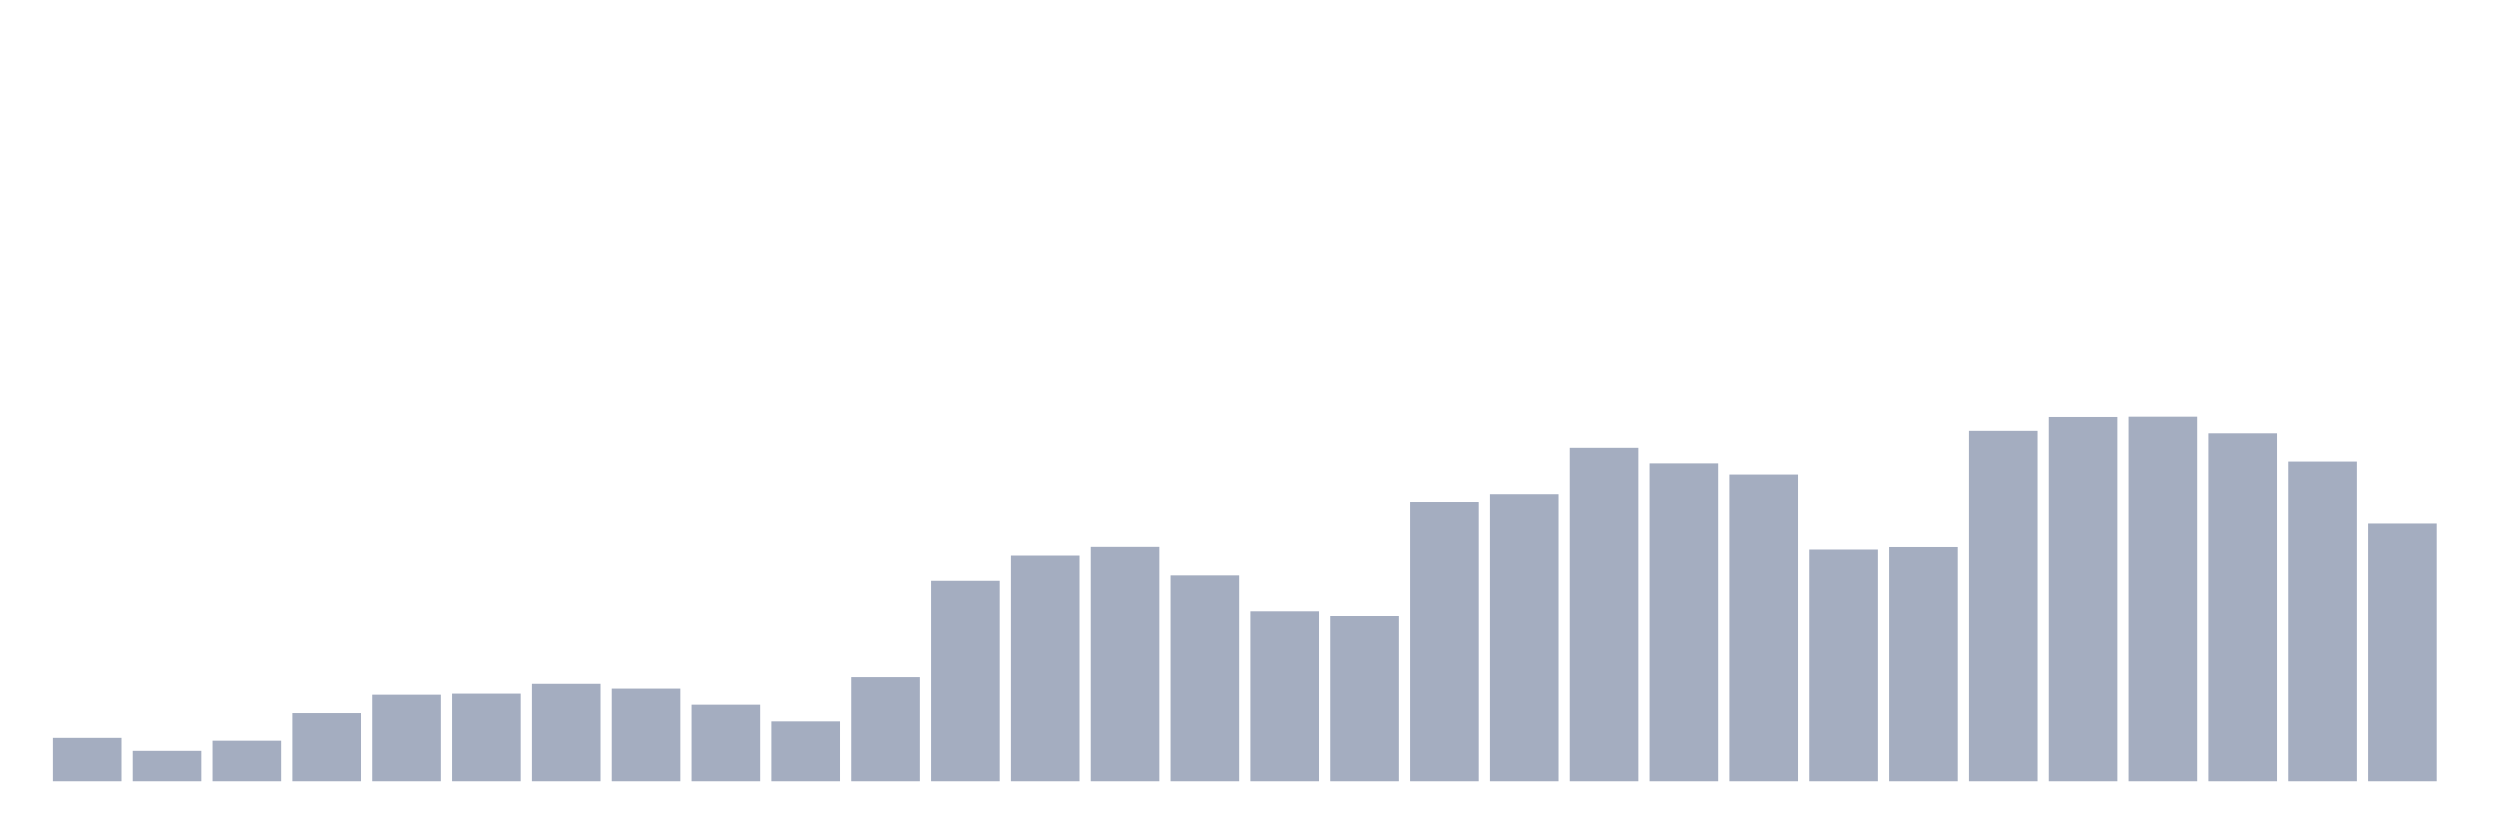 <svg xmlns="http://www.w3.org/2000/svg" viewBox="0 0 480 160"><g transform="translate(10,10)"><rect class="bar" x="0.153" width="13.175" y="131.66" height="8.34" fill="rgb(164,173,192)"></rect><rect class="bar" x="15.482" width="13.175" y="134.155" height="5.845" fill="rgb(164,173,192)"></rect><rect class="bar" x="30.81" width="13.175" y="132.204" height="7.796" fill="rgb(164,173,192)"></rect><rect class="bar" x="46.138" width="13.175" y="126.903" height="13.097" fill="rgb(164,173,192)"></rect><rect class="bar" x="61.466" width="13.175" y="123.369" height="16.631" fill="rgb(164,173,192)"></rect><rect class="bar" x="76.794" width="13.175" y="123.165" height="16.835" fill="rgb(164,173,192)"></rect><rect class="bar" x="92.123" width="13.175" y="121.282" height="18.718" fill="rgb(164,173,192)"></rect><rect class="bar" x="107.451" width="13.175" y="122.204" height="17.796" fill="rgb(164,173,192)"></rect><rect class="bar" x="122.779" width="13.175" y="125.291" height="14.709" fill="rgb(164,173,192)"></rect><rect class="bar" x="138.107" width="13.175" y="128.495" height="11.505" fill="rgb(164,173,192)"></rect><rect class="bar" x="153.436" width="13.175" y="120" height="20" fill="rgb(164,173,192)"></rect><rect class="bar" x="168.764" width="13.175" y="101.505" height="38.495" fill="rgb(164,173,192)"></rect><rect class="bar" x="184.092" width="13.175" y="96.66" height="43.34" fill="rgb(164,173,192)"></rect><rect class="bar" x="199.42" width="13.175" y="94.99" height="45.01" fill="rgb(164,173,192)"></rect><rect class="bar" x="214.748" width="13.175" y="100.466" height="39.534" fill="rgb(164,173,192)"></rect><rect class="bar" x="230.077" width="13.175" y="107.369" height="32.631" fill="rgb(164,173,192)"></rect><rect class="bar" x="245.405" width="13.175" y="108.272" height="31.728" fill="rgb(164,173,192)"></rect><rect class="bar" x="260.733" width="13.175" y="86.388" height="53.612" fill="rgb(164,173,192)"></rect><rect class="bar" x="276.061" width="13.175" y="84.893" height="55.107" fill="rgb(164,173,192)"></rect><rect class="bar" x="291.39" width="13.175" y="75.981" height="64.019" fill="rgb(164,173,192)"></rect><rect class="bar" x="306.718" width="13.175" y="78.971" height="61.029" fill="rgb(164,173,192)"></rect><rect class="bar" x="322.046" width="13.175" y="81.117" height="58.883" fill="rgb(164,173,192)"></rect><rect class="bar" x="337.374" width="13.175" y="95.505" height="44.495" fill="rgb(164,173,192)"></rect><rect class="bar" x="352.702" width="13.175" y="95.019" height="44.981" fill="rgb(164,173,192)"></rect><rect class="bar" x="368.031" width="13.175" y="72.718" height="67.282" fill="rgb(164,173,192)"></rect><rect class="bar" x="383.359" width="13.175" y="70.058" height="69.942" fill="rgb(164,173,192)"></rect><rect class="bar" x="398.687" width="13.175" y="70" height="70" fill="rgb(164,173,192)"></rect><rect class="bar" x="414.015" width="13.175" y="73.194" height="66.806" fill="rgb(164,173,192)"></rect><rect class="bar" x="429.344" width="13.175" y="78.621" height="61.379" fill="rgb(164,173,192)"></rect><rect class="bar" x="444.672" width="13.175" y="90.505" height="49.495" fill="rgb(164,173,192)"></rect></g></svg>